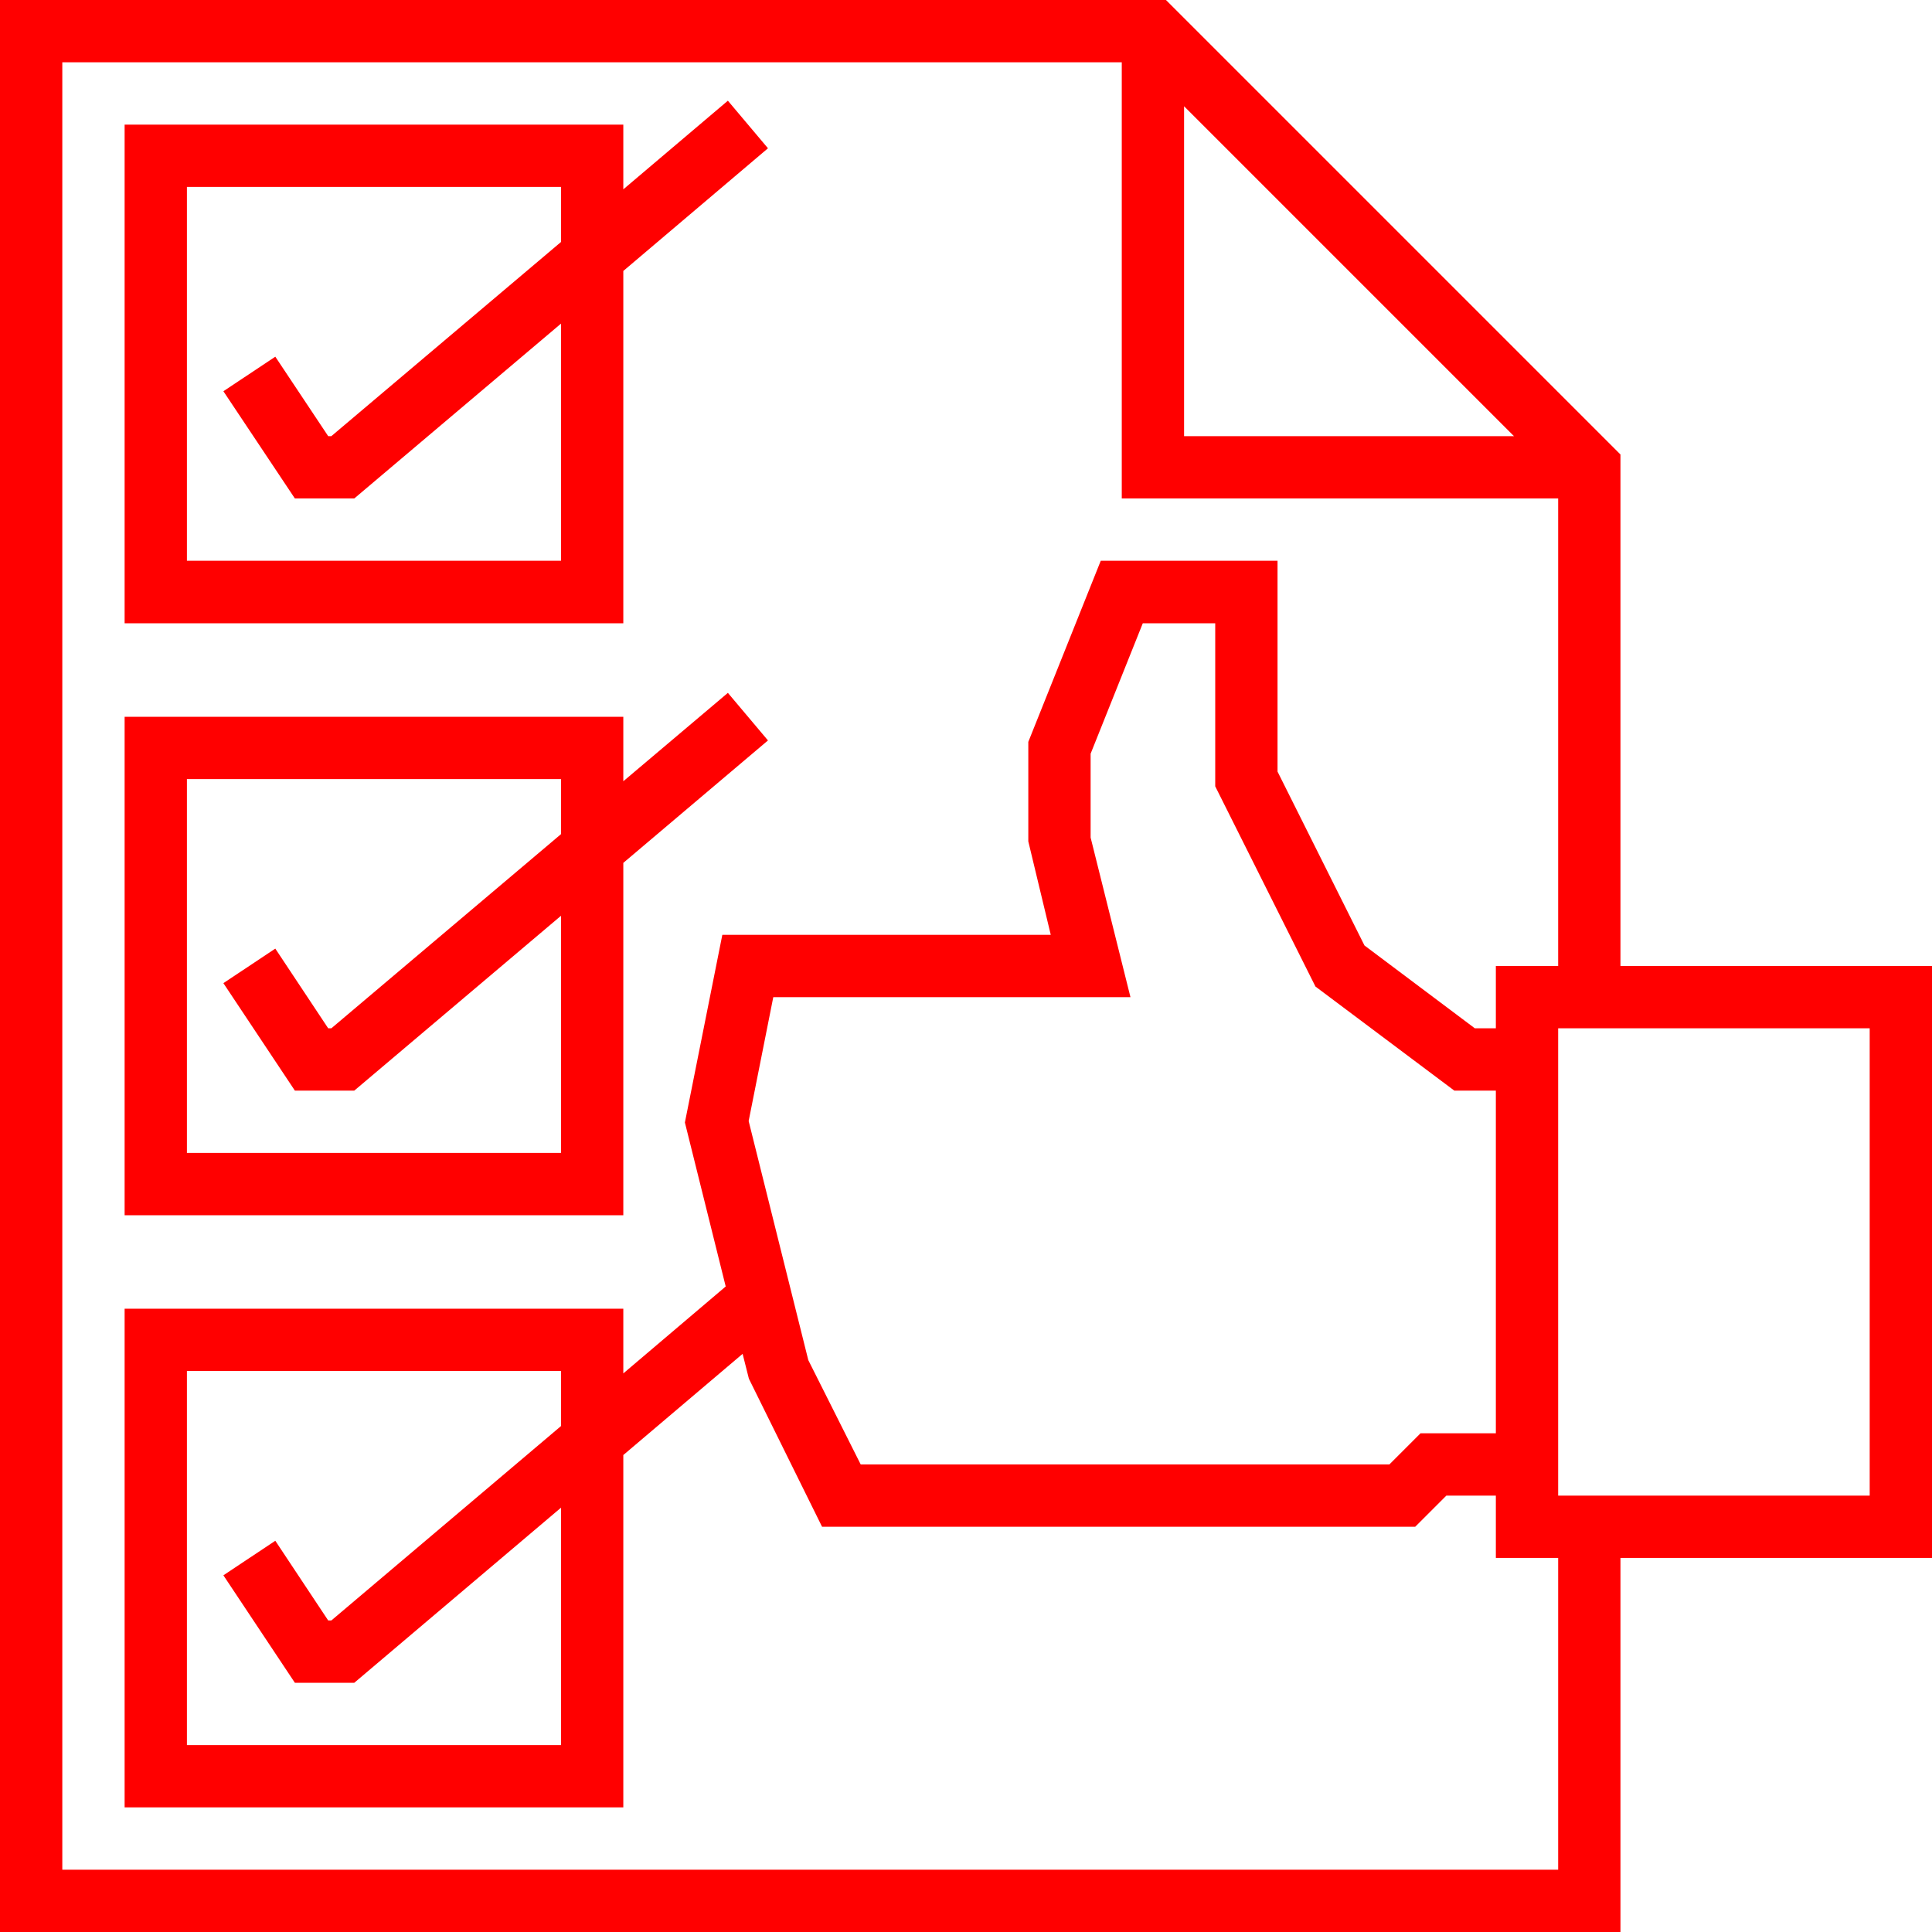 <svg xmlns="http://www.w3.org/2000/svg" width="80" height="80" viewBox="0 0 80 80">
<defs>
    <style>
      .cls-1 {
        fill: red;
        fill-rule: evenodd;
      }
    </style>
  </defs>
  <path class="cls-1" d="M1268.1,2703v-21.18L1249.28,2663H1201v80h67.1v-15.49H1281V2703h-12.9Zm-18.07-35.6,13.66,13.66h-13.66V2667.4Zm15.49,73.02h-61.94v-74.84h43.87v18.06h18.07V2703h-2.58v2.58h-0.87l-4.57-3.43-3.6-7.2v-8.73h-7.32l-3,7.5v4.12l0.93,3.87h-13.6l-1.55,7.77,1.69,6.79-4.24,3.6v-2.68h-20.65v20.65h20.65v-14.59l4.94-4.19,0.26,1.03,3.03,6.13h24.56l1.29-1.29h2.05v2.58h2.58v12.91Zm-19.36-42.74v-3.47l2.16-5.4h3v6.75l4.15,8.29,5.75,4.31h1.72v14.19h-3.12l-1.29,1.29h-21.89l-2.17-4.32-2.47-9.9,1.02-5.13h14.79Zm-32.95,35h2.46l8.56-7.25v9.83h-15.49v-15.49h15.49v2.28l-9.51,8.05h-0.13l-2.19-3.3-2.15,1.43Zm65.21-7.75h-12.9v-19.35h12.9v19.35Zm-51.61-50.71,5.99-5.08-1.66-1.97-4.33,3.67v-2.68h-20.65v20.65h20.65v-14.59Zm-2.58-1.2-9.51,8.04h-0.13l-2.19-3.29-2.15,1.43,2.96,4.44h2.46l8.56-7.24v9.82h-15.49v-15.48h15.49v2.28Zm2.58,25.71,5.99-5.07-1.66-1.97-4.33,3.66v-2.67h-20.65v20.64h20.65v-14.59Zm-2.58-1.19-9.51,8.04h-0.13l-2.19-3.3-2.15,1.43,2.96,4.45h2.46l8.56-7.24v9.82h-15.49v-15.48h15.49v2.28Z" transform="translate(-1201 -2663)"/>
</svg>
